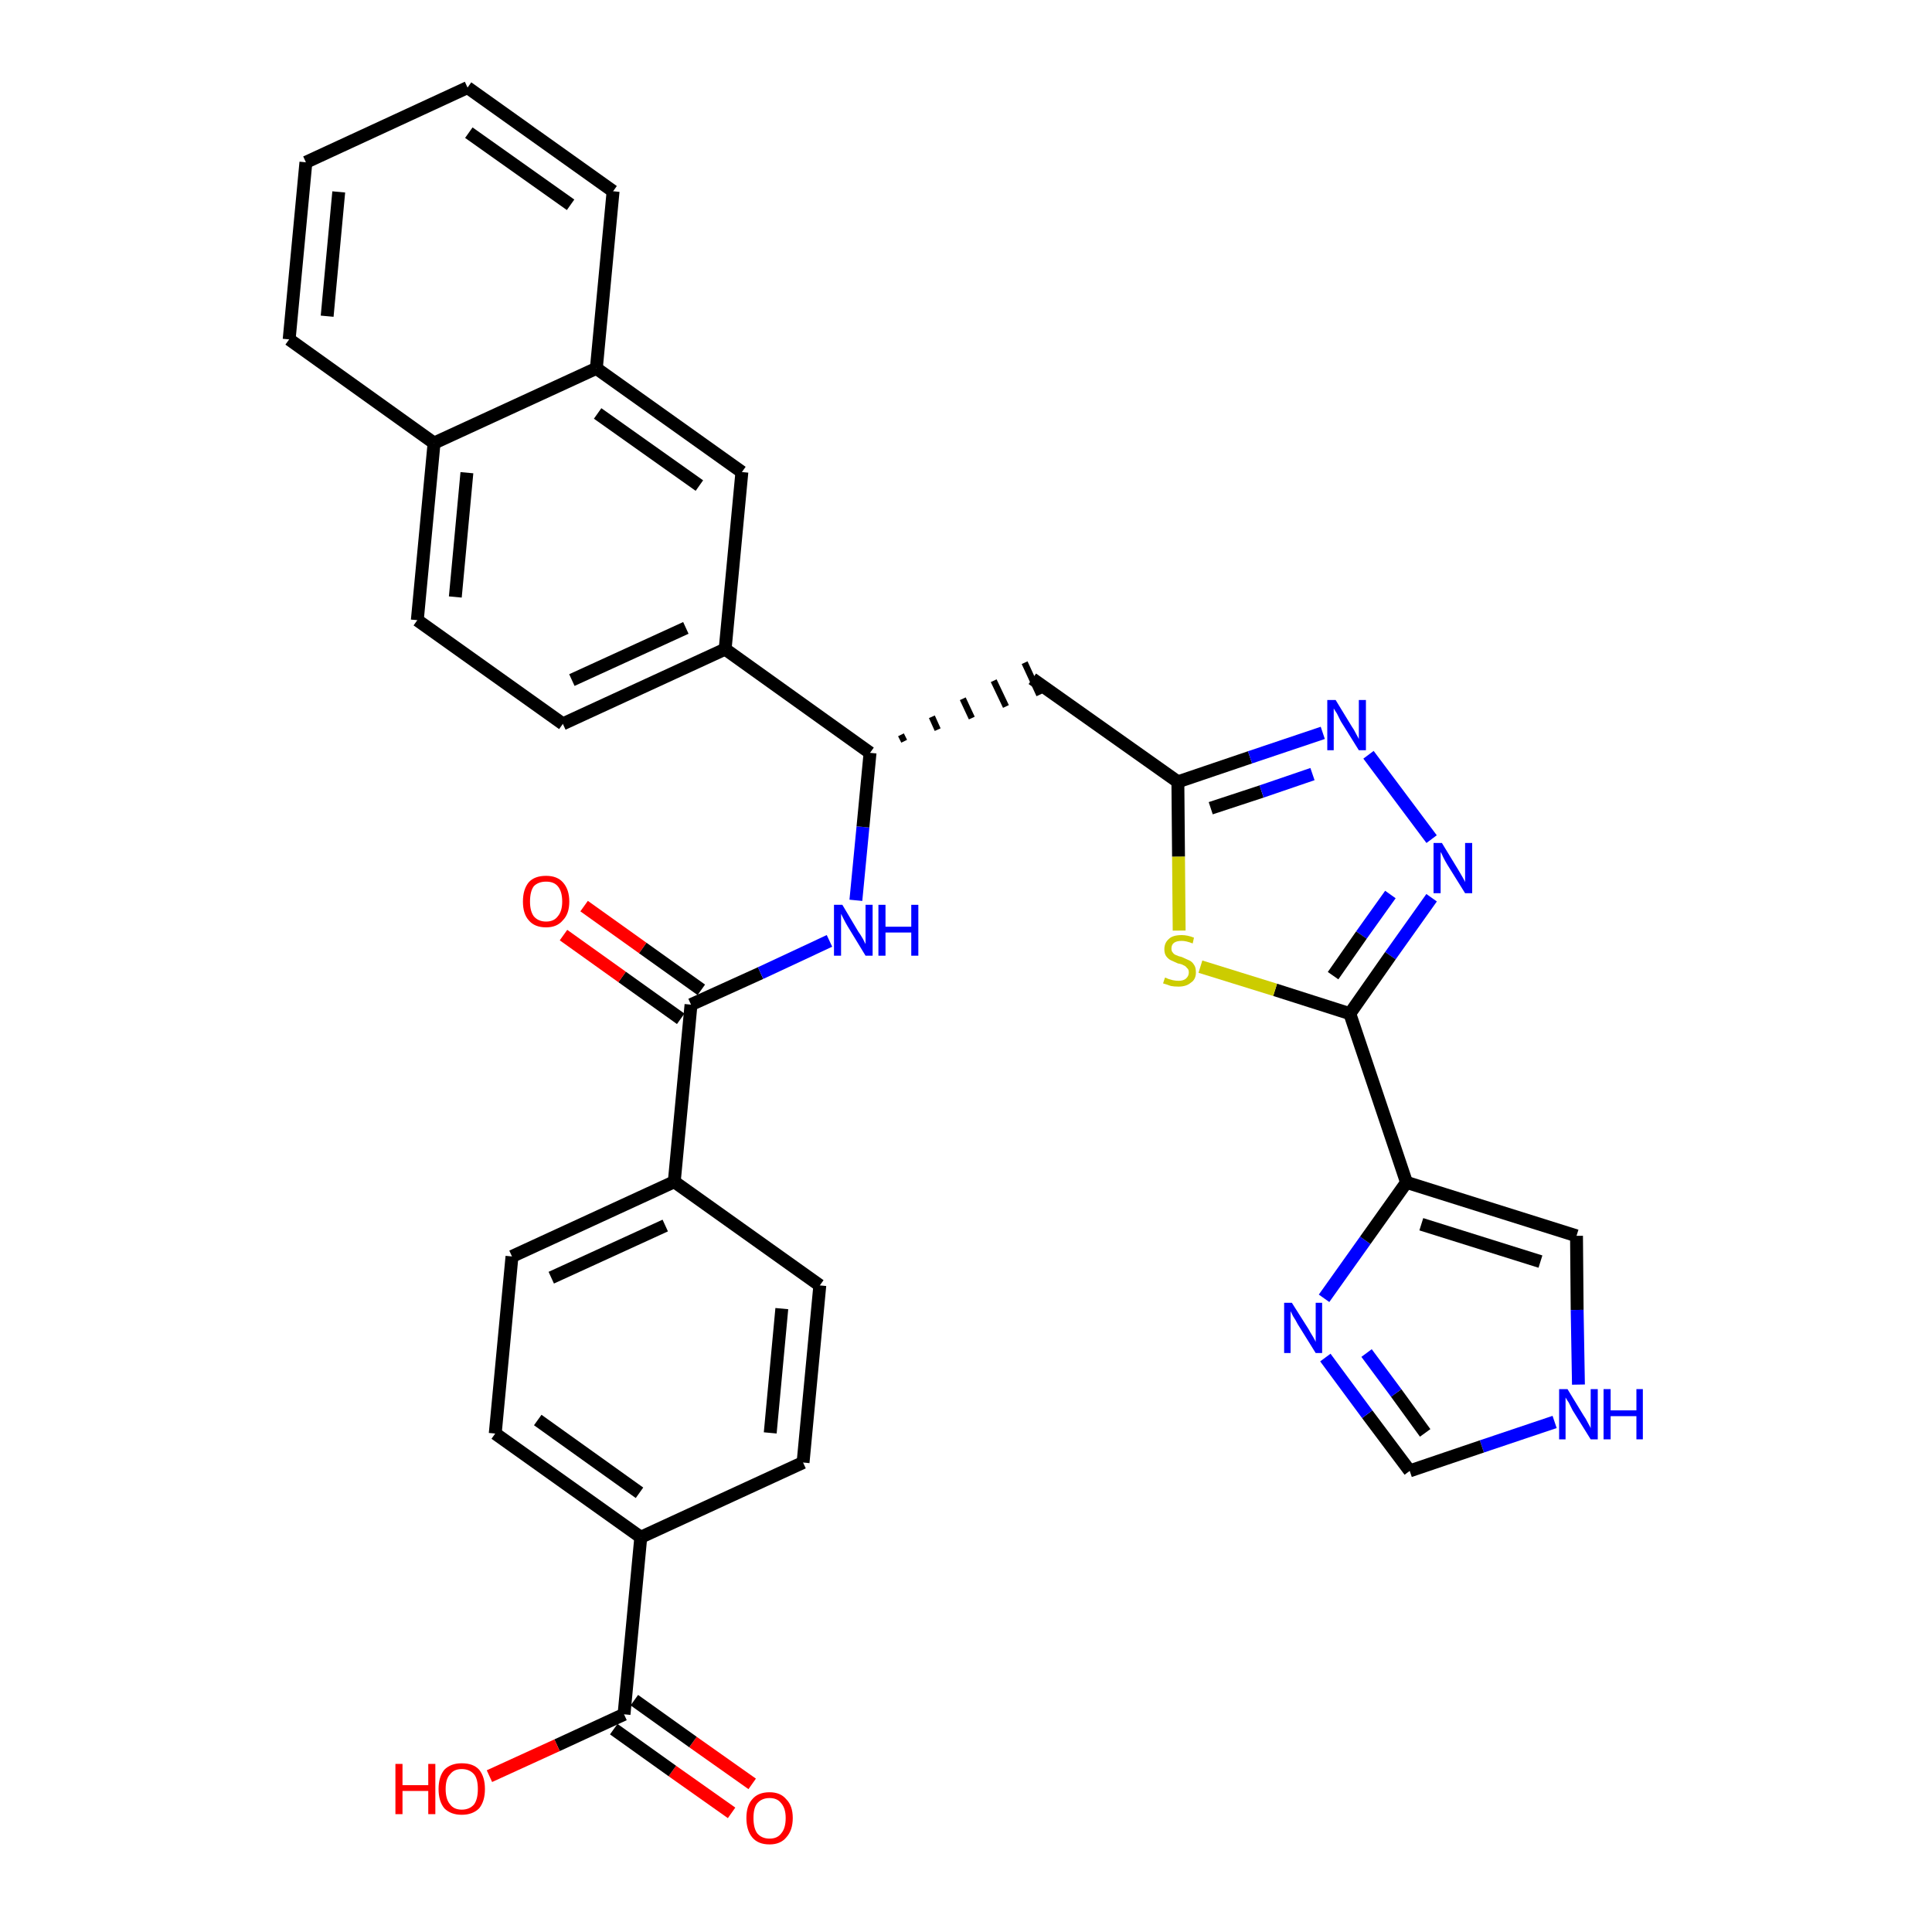 <?xml version='1.0' encoding='iso-8859-1'?>
<svg version='1.1' baseProfile='full'
              xmlns='http://www.w3.org/2000/svg'
                      xmlns:rdkit='http://www.rdkit.org/xml'
                      xmlns:xlink='http://www.w3.org/1999/xlink'
                  xml:space='preserve'
width='300px' height='300px' viewBox='0 0 300 300'>
<!-- END OF HEADER -->
<path class='bond-0 atom-0 atom-1' d='M 116.8,277.0 L 107.6,270.5' style='fill:none;fill-rule:evenodd;stroke:#FF0000;stroke-width:2.0px;stroke-linecap:butt;stroke-linejoin:miter;stroke-opacity:1' />
<path class='bond-0 atom-0 atom-1' d='M 107.6,270.5 L 98.5,264.0' style='fill:none;fill-rule:evenodd;stroke:#000000;stroke-width:2.0px;stroke-linecap:butt;stroke-linejoin:miter;stroke-opacity:1' />
<path class='bond-0 atom-0 atom-1' d='M 113.6,281.5 L 104.4,275.0' style='fill:none;fill-rule:evenodd;stroke:#FF0000;stroke-width:2.0px;stroke-linecap:butt;stroke-linejoin:miter;stroke-opacity:1' />
<path class='bond-0 atom-0 atom-1' d='M 104.4,275.0 L 95.3,268.5' style='fill:none;fill-rule:evenodd;stroke:#000000;stroke-width:2.0px;stroke-linecap:butt;stroke-linejoin:miter;stroke-opacity:1' />
<path class='bond-1 atom-1 atom-2' d='M 96.9,266.2 L 86.5,271.0' style='fill:none;fill-rule:evenodd;stroke:#000000;stroke-width:2.0px;stroke-linecap:butt;stroke-linejoin:miter;stroke-opacity:1' />
<path class='bond-1 atom-1 atom-2' d='M 86.5,271.0 L 76.0,275.8' style='fill:none;fill-rule:evenodd;stroke:#FF0000;stroke-width:2.0px;stroke-linecap:butt;stroke-linejoin:miter;stroke-opacity:1' />
<path class='bond-2 atom-1 atom-3' d='M 96.9,266.2 L 99.5,238.7' style='fill:none;fill-rule:evenodd;stroke:#000000;stroke-width:2.0px;stroke-linecap:butt;stroke-linejoin:miter;stroke-opacity:1' />
<path class='bond-3 atom-3 atom-4' d='M 99.5,238.7 L 76.9,222.6' style='fill:none;fill-rule:evenodd;stroke:#000000;stroke-width:2.0px;stroke-linecap:butt;stroke-linejoin:miter;stroke-opacity:1' />
<path class='bond-3 atom-3 atom-4' d='M 99.3,231.8 L 83.5,220.5' style='fill:none;fill-rule:evenodd;stroke:#000000;stroke-width:2.0px;stroke-linecap:butt;stroke-linejoin:miter;stroke-opacity:1' />
<path class='bond-33 atom-33 atom-3' d='M 124.7,227.1 L 99.5,238.7' style='fill:none;fill-rule:evenodd;stroke:#000000;stroke-width:2.0px;stroke-linecap:butt;stroke-linejoin:miter;stroke-opacity:1' />
<path class='bond-4 atom-4 atom-5' d='M 76.9,222.6 L 79.5,195.1' style='fill:none;fill-rule:evenodd;stroke:#000000;stroke-width:2.0px;stroke-linecap:butt;stroke-linejoin:miter;stroke-opacity:1' />
<path class='bond-5 atom-5 atom-6' d='M 79.5,195.1 L 104.7,183.5' style='fill:none;fill-rule:evenodd;stroke:#000000;stroke-width:2.0px;stroke-linecap:butt;stroke-linejoin:miter;stroke-opacity:1' />
<path class='bond-5 atom-5 atom-6' d='M 85.6,198.4 L 103.3,190.3' style='fill:none;fill-rule:evenodd;stroke:#000000;stroke-width:2.0px;stroke-linecap:butt;stroke-linejoin:miter;stroke-opacity:1' />
<path class='bond-6 atom-6 atom-7' d='M 104.7,183.5 L 107.3,156.0' style='fill:none;fill-rule:evenodd;stroke:#000000;stroke-width:2.0px;stroke-linecap:butt;stroke-linejoin:miter;stroke-opacity:1' />
<path class='bond-31 atom-6 atom-32' d='M 104.7,183.5 L 127.3,199.6' style='fill:none;fill-rule:evenodd;stroke:#000000;stroke-width:2.0px;stroke-linecap:butt;stroke-linejoin:miter;stroke-opacity:1' />
<path class='bond-7 atom-7 atom-8' d='M 108.9,153.7 L 99.8,147.2' style='fill:none;fill-rule:evenodd;stroke:#000000;stroke-width:2.0px;stroke-linecap:butt;stroke-linejoin:miter;stroke-opacity:1' />
<path class='bond-7 atom-7 atom-8' d='M 99.8,147.2 L 90.7,140.7' style='fill:none;fill-rule:evenodd;stroke:#FF0000;stroke-width:2.0px;stroke-linecap:butt;stroke-linejoin:miter;stroke-opacity:1' />
<path class='bond-7 atom-7 atom-8' d='M 105.7,158.2 L 96.6,151.7' style='fill:none;fill-rule:evenodd;stroke:#000000;stroke-width:2.0px;stroke-linecap:butt;stroke-linejoin:miter;stroke-opacity:1' />
<path class='bond-7 atom-7 atom-8' d='M 96.6,151.7 L 87.5,145.2' style='fill:none;fill-rule:evenodd;stroke:#FF0000;stroke-width:2.0px;stroke-linecap:butt;stroke-linejoin:miter;stroke-opacity:1' />
<path class='bond-8 atom-7 atom-9' d='M 107.3,156.0 L 118.1,151.1' style='fill:none;fill-rule:evenodd;stroke:#000000;stroke-width:2.0px;stroke-linecap:butt;stroke-linejoin:miter;stroke-opacity:1' />
<path class='bond-8 atom-7 atom-9' d='M 118.1,151.1 L 128.8,146.1' style='fill:none;fill-rule:evenodd;stroke:#0000FF;stroke-width:2.0px;stroke-linecap:butt;stroke-linejoin:miter;stroke-opacity:1' />
<path class='bond-9 atom-9 atom-10' d='M 132.9,139.8 L 134.0,128.4' style='fill:none;fill-rule:evenodd;stroke:#0000FF;stroke-width:2.0px;stroke-linecap:butt;stroke-linejoin:miter;stroke-opacity:1' />
<path class='bond-9 atom-9 atom-10' d='M 134.0,128.4 L 135.1,116.9' style='fill:none;fill-rule:evenodd;stroke:#000000;stroke-width:2.0px;stroke-linecap:butt;stroke-linejoin:miter;stroke-opacity:1' />
<path class='bond-10 atom-10 atom-11' d='M 140.4,115.1 L 139.9,114.1' style='fill:none;fill-rule:evenodd;stroke:#000000;stroke-width:1.0px;stroke-linecap:butt;stroke-linejoin:miter;stroke-opacity:1' />
<path class='bond-10 atom-10 atom-11' d='M 145.6,113.3 L 144.7,111.3' style='fill:none;fill-rule:evenodd;stroke:#000000;stroke-width:1.0px;stroke-linecap:butt;stroke-linejoin:miter;stroke-opacity:1' />
<path class='bond-10 atom-10 atom-11' d='M 150.9,111.5 L 149.5,108.5' style='fill:none;fill-rule:evenodd;stroke:#000000;stroke-width:1.0px;stroke-linecap:butt;stroke-linejoin:miter;stroke-opacity:1' />
<path class='bond-10 atom-10 atom-11' d='M 156.2,109.7 L 154.3,105.7' style='fill:none;fill-rule:evenodd;stroke:#000000;stroke-width:1.0px;stroke-linecap:butt;stroke-linejoin:miter;stroke-opacity:1' />
<path class='bond-10 atom-10 atom-11' d='M 161.4,107.9 L 159.1,102.9' style='fill:none;fill-rule:evenodd;stroke:#000000;stroke-width:1.0px;stroke-linecap:butt;stroke-linejoin:miter;stroke-opacity:1' />
<path class='bond-21 atom-10 atom-22' d='M 135.1,116.9 L 112.6,100.8' style='fill:none;fill-rule:evenodd;stroke:#000000;stroke-width:2.0px;stroke-linecap:butt;stroke-linejoin:miter;stroke-opacity:1' />
<path class='bond-11 atom-11 atom-12' d='M 160.3,105.4 L 182.9,121.4' style='fill:none;fill-rule:evenodd;stroke:#000000;stroke-width:2.0px;stroke-linecap:butt;stroke-linejoin:miter;stroke-opacity:1' />
<path class='bond-12 atom-12 atom-13' d='M 182.9,121.4 L 194.1,117.6' style='fill:none;fill-rule:evenodd;stroke:#000000;stroke-width:2.0px;stroke-linecap:butt;stroke-linejoin:miter;stroke-opacity:1' />
<path class='bond-12 atom-12 atom-13' d='M 194.1,117.6 L 205.4,113.8' style='fill:none;fill-rule:evenodd;stroke:#0000FF;stroke-width:2.0px;stroke-linecap:butt;stroke-linejoin:miter;stroke-opacity:1' />
<path class='bond-12 atom-12 atom-13' d='M 188.0,125.5 L 195.9,122.9' style='fill:none;fill-rule:evenodd;stroke:#000000;stroke-width:2.0px;stroke-linecap:butt;stroke-linejoin:miter;stroke-opacity:1' />
<path class='bond-12 atom-12 atom-13' d='M 195.9,122.9 L 203.8,120.2' style='fill:none;fill-rule:evenodd;stroke:#0000FF;stroke-width:2.0px;stroke-linecap:butt;stroke-linejoin:miter;stroke-opacity:1' />
<path class='bond-34 atom-21 atom-12' d='M 183.1,144.5 L 183.0,133.0' style='fill:none;fill-rule:evenodd;stroke:#CCCC00;stroke-width:2.0px;stroke-linecap:butt;stroke-linejoin:miter;stroke-opacity:1' />
<path class='bond-34 atom-21 atom-12' d='M 183.0,133.0 L 182.9,121.4' style='fill:none;fill-rule:evenodd;stroke:#000000;stroke-width:2.0px;stroke-linecap:butt;stroke-linejoin:miter;stroke-opacity:1' />
<path class='bond-13 atom-13 atom-14' d='M 212.5,117.2 L 222.3,130.3' style='fill:none;fill-rule:evenodd;stroke:#0000FF;stroke-width:2.0px;stroke-linecap:butt;stroke-linejoin:miter;stroke-opacity:1' />
<path class='bond-14 atom-14 atom-15' d='M 222.3,139.4 L 215.9,148.4' style='fill:none;fill-rule:evenodd;stroke:#0000FF;stroke-width:2.0px;stroke-linecap:butt;stroke-linejoin:miter;stroke-opacity:1' />
<path class='bond-14 atom-14 atom-15' d='M 215.9,148.4 L 209.6,157.4' style='fill:none;fill-rule:evenodd;stroke:#000000;stroke-width:2.0px;stroke-linecap:butt;stroke-linejoin:miter;stroke-opacity:1' />
<path class='bond-14 atom-14 atom-15' d='M 215.9,138.9 L 211.4,145.2' style='fill:none;fill-rule:evenodd;stroke:#0000FF;stroke-width:2.0px;stroke-linecap:butt;stroke-linejoin:miter;stroke-opacity:1' />
<path class='bond-14 atom-14 atom-15' d='M 211.4,145.2 L 207.0,151.5' style='fill:none;fill-rule:evenodd;stroke:#000000;stroke-width:2.0px;stroke-linecap:butt;stroke-linejoin:miter;stroke-opacity:1' />
<path class='bond-15 atom-15 atom-16' d='M 209.6,157.4 L 218.4,183.6' style='fill:none;fill-rule:evenodd;stroke:#000000;stroke-width:2.0px;stroke-linecap:butt;stroke-linejoin:miter;stroke-opacity:1' />
<path class='bond-20 atom-15 atom-21' d='M 209.6,157.4 L 198.0,153.7' style='fill:none;fill-rule:evenodd;stroke:#000000;stroke-width:2.0px;stroke-linecap:butt;stroke-linejoin:miter;stroke-opacity:1' />
<path class='bond-20 atom-15 atom-21' d='M 198.0,153.7 L 186.4,150.1' style='fill:none;fill-rule:evenodd;stroke:#CCCC00;stroke-width:2.0px;stroke-linecap:butt;stroke-linejoin:miter;stroke-opacity:1' />
<path class='bond-16 atom-16 atom-17' d='M 218.4,183.6 L 244.8,191.9' style='fill:none;fill-rule:evenodd;stroke:#000000;stroke-width:2.0px;stroke-linecap:butt;stroke-linejoin:miter;stroke-opacity:1' />
<path class='bond-16 atom-16 atom-17' d='M 220.7,190.1 L 239.2,195.9' style='fill:none;fill-rule:evenodd;stroke:#000000;stroke-width:2.0px;stroke-linecap:butt;stroke-linejoin:miter;stroke-opacity:1' />
<path class='bond-36 atom-20 atom-16' d='M 205.6,201.6 L 212.0,192.6' style='fill:none;fill-rule:evenodd;stroke:#0000FF;stroke-width:2.0px;stroke-linecap:butt;stroke-linejoin:miter;stroke-opacity:1' />
<path class='bond-36 atom-20 atom-16' d='M 212.0,192.6 L 218.4,183.6' style='fill:none;fill-rule:evenodd;stroke:#000000;stroke-width:2.0px;stroke-linecap:butt;stroke-linejoin:miter;stroke-opacity:1' />
<path class='bond-17 atom-17 atom-18' d='M 244.8,191.9 L 244.9,203.4' style='fill:none;fill-rule:evenodd;stroke:#000000;stroke-width:2.0px;stroke-linecap:butt;stroke-linejoin:miter;stroke-opacity:1' />
<path class='bond-17 atom-17 atom-18' d='M 244.9,203.4 L 245.1,215.0' style='fill:none;fill-rule:evenodd;stroke:#0000FF;stroke-width:2.0px;stroke-linecap:butt;stroke-linejoin:miter;stroke-opacity:1' />
<path class='bond-18 atom-18 atom-19' d='M 241.4,220.8 L 230.1,224.6' style='fill:none;fill-rule:evenodd;stroke:#0000FF;stroke-width:2.0px;stroke-linecap:butt;stroke-linejoin:miter;stroke-opacity:1' />
<path class='bond-18 atom-18 atom-19' d='M 230.1,224.6 L 218.9,228.4' style='fill:none;fill-rule:evenodd;stroke:#000000;stroke-width:2.0px;stroke-linecap:butt;stroke-linejoin:miter;stroke-opacity:1' />
<path class='bond-19 atom-19 atom-20' d='M 218.9,228.4 L 212.3,219.6' style='fill:none;fill-rule:evenodd;stroke:#000000;stroke-width:2.0px;stroke-linecap:butt;stroke-linejoin:miter;stroke-opacity:1' />
<path class='bond-19 atom-19 atom-20' d='M 212.3,219.6 L 205.8,210.8' style='fill:none;fill-rule:evenodd;stroke:#0000FF;stroke-width:2.0px;stroke-linecap:butt;stroke-linejoin:miter;stroke-opacity:1' />
<path class='bond-19 atom-19 atom-20' d='M 221.3,222.5 L 216.8,216.3' style='fill:none;fill-rule:evenodd;stroke:#000000;stroke-width:2.0px;stroke-linecap:butt;stroke-linejoin:miter;stroke-opacity:1' />
<path class='bond-19 atom-19 atom-20' d='M 216.8,216.3 L 212.2,210.1' style='fill:none;fill-rule:evenodd;stroke:#0000FF;stroke-width:2.0px;stroke-linecap:butt;stroke-linejoin:miter;stroke-opacity:1' />
<path class='bond-22 atom-22 atom-23' d='M 112.6,100.8 L 87.4,112.4' style='fill:none;fill-rule:evenodd;stroke:#000000;stroke-width:2.0px;stroke-linecap:butt;stroke-linejoin:miter;stroke-opacity:1' />
<path class='bond-22 atom-22 atom-23' d='M 106.5,97.5 L 88.8,105.6' style='fill:none;fill-rule:evenodd;stroke:#000000;stroke-width:2.0px;stroke-linecap:butt;stroke-linejoin:miter;stroke-opacity:1' />
<path class='bond-35 atom-31 atom-22' d='M 115.2,73.3 L 112.6,100.8' style='fill:none;fill-rule:evenodd;stroke:#000000;stroke-width:2.0px;stroke-linecap:butt;stroke-linejoin:miter;stroke-opacity:1' />
<path class='bond-23 atom-23 atom-24' d='M 87.4,112.4 L 64.8,96.3' style='fill:none;fill-rule:evenodd;stroke:#000000;stroke-width:2.0px;stroke-linecap:butt;stroke-linejoin:miter;stroke-opacity:1' />
<path class='bond-24 atom-24 atom-25' d='M 64.8,96.3 L 67.4,68.8' style='fill:none;fill-rule:evenodd;stroke:#000000;stroke-width:2.0px;stroke-linecap:butt;stroke-linejoin:miter;stroke-opacity:1' />
<path class='bond-24 atom-24 atom-25' d='M 70.7,92.7 L 72.5,73.4' style='fill:none;fill-rule:evenodd;stroke:#000000;stroke-width:2.0px;stroke-linecap:butt;stroke-linejoin:miter;stroke-opacity:1' />
<path class='bond-25 atom-25 atom-26' d='M 67.4,68.8 L 44.9,52.7' style='fill:none;fill-rule:evenodd;stroke:#000000;stroke-width:2.0px;stroke-linecap:butt;stroke-linejoin:miter;stroke-opacity:1' />
<path class='bond-37 atom-30 atom-25' d='M 92.6,57.2 L 67.4,68.8' style='fill:none;fill-rule:evenodd;stroke:#000000;stroke-width:2.0px;stroke-linecap:butt;stroke-linejoin:miter;stroke-opacity:1' />
<path class='bond-26 atom-26 atom-27' d='M 44.9,52.7 L 47.5,25.2' style='fill:none;fill-rule:evenodd;stroke:#000000;stroke-width:2.0px;stroke-linecap:butt;stroke-linejoin:miter;stroke-opacity:1' />
<path class='bond-26 atom-26 atom-27' d='M 50.8,49.1 L 52.6,29.8' style='fill:none;fill-rule:evenodd;stroke:#000000;stroke-width:2.0px;stroke-linecap:butt;stroke-linejoin:miter;stroke-opacity:1' />
<path class='bond-27 atom-27 atom-28' d='M 47.5,25.2 L 72.6,13.6' style='fill:none;fill-rule:evenodd;stroke:#000000;stroke-width:2.0px;stroke-linecap:butt;stroke-linejoin:miter;stroke-opacity:1' />
<path class='bond-28 atom-28 atom-29' d='M 72.6,13.6 L 95.2,29.7' style='fill:none;fill-rule:evenodd;stroke:#000000;stroke-width:2.0px;stroke-linecap:butt;stroke-linejoin:miter;stroke-opacity:1' />
<path class='bond-28 atom-28 atom-29' d='M 72.8,20.6 L 88.6,31.8' style='fill:none;fill-rule:evenodd;stroke:#000000;stroke-width:2.0px;stroke-linecap:butt;stroke-linejoin:miter;stroke-opacity:1' />
<path class='bond-29 atom-29 atom-30' d='M 95.2,29.7 L 92.6,57.2' style='fill:none;fill-rule:evenodd;stroke:#000000;stroke-width:2.0px;stroke-linecap:butt;stroke-linejoin:miter;stroke-opacity:1' />
<path class='bond-30 atom-30 atom-31' d='M 92.6,57.2 L 115.2,73.3' style='fill:none;fill-rule:evenodd;stroke:#000000;stroke-width:2.0px;stroke-linecap:butt;stroke-linejoin:miter;stroke-opacity:1' />
<path class='bond-30 atom-30 atom-31' d='M 92.8,64.2 L 108.6,75.4' style='fill:none;fill-rule:evenodd;stroke:#000000;stroke-width:2.0px;stroke-linecap:butt;stroke-linejoin:miter;stroke-opacity:1' />
<path class='bond-32 atom-32 atom-33' d='M 127.3,199.6 L 124.7,227.1' style='fill:none;fill-rule:evenodd;stroke:#000000;stroke-width:2.0px;stroke-linecap:butt;stroke-linejoin:miter;stroke-opacity:1' />
<path class='bond-32 atom-32 atom-33' d='M 121.4,203.2 L 119.6,222.5' style='fill:none;fill-rule:evenodd;stroke:#000000;stroke-width:2.0px;stroke-linecap:butt;stroke-linejoin:miter;stroke-opacity:1' />
<path  class='atom-0' d='M 115.9 282.3
Q 115.9 280.4, 116.8 279.4
Q 117.7 278.3, 119.5 278.3
Q 121.2 278.3, 122.1 279.4
Q 123.1 280.4, 123.1 282.3
Q 123.1 284.2, 122.1 285.3
Q 121.2 286.4, 119.5 286.4
Q 117.7 286.4, 116.8 285.3
Q 115.9 284.2, 115.9 282.3
M 119.5 285.5
Q 120.7 285.5, 121.3 284.7
Q 122.0 283.9, 122.0 282.3
Q 122.0 280.8, 121.3 280.0
Q 120.7 279.2, 119.5 279.2
Q 118.3 279.2, 117.6 280.0
Q 117.0 280.7, 117.0 282.3
Q 117.0 283.9, 117.6 284.7
Q 118.3 285.5, 119.5 285.5
' fill='#FF0000'/>
<path  class='atom-2' d='M 61.4 273.9
L 62.5 273.9
L 62.5 277.2
L 66.5 277.2
L 66.5 273.9
L 67.6 273.9
L 67.6 281.7
L 66.5 281.7
L 66.5 278.1
L 62.5 278.1
L 62.5 281.7
L 61.4 281.7
L 61.4 273.9
' fill='#FF0000'/>
<path  class='atom-2' d='M 68.1 277.8
Q 68.1 275.9, 69.0 274.8
Q 70.0 273.8, 71.7 273.8
Q 73.5 273.8, 74.4 274.8
Q 75.3 275.9, 75.3 277.8
Q 75.3 279.7, 74.4 280.8
Q 73.4 281.8, 71.7 281.8
Q 70.0 281.8, 69.0 280.8
Q 68.1 279.7, 68.1 277.8
M 71.7 281.0
Q 72.9 281.0, 73.6 280.2
Q 74.2 279.4, 74.2 277.8
Q 74.2 276.2, 73.6 275.5
Q 72.9 274.7, 71.7 274.7
Q 70.5 274.7, 69.9 275.5
Q 69.2 276.2, 69.2 277.8
Q 69.2 279.4, 69.9 280.2
Q 70.5 281.0, 71.7 281.0
' fill='#FF0000'/>
<path  class='atom-8' d='M 81.2 140.0
Q 81.2 138.1, 82.1 137.0
Q 83.0 136.0, 84.8 136.0
Q 86.5 136.0, 87.4 137.0
Q 88.4 138.1, 88.4 140.0
Q 88.4 141.9, 87.4 142.9
Q 86.5 144.0, 84.8 144.0
Q 83.0 144.0, 82.1 142.9
Q 81.2 141.9, 81.2 140.0
M 84.8 143.1
Q 86.0 143.1, 86.6 142.3
Q 87.3 141.5, 87.3 140.0
Q 87.3 138.4, 86.6 137.6
Q 86.0 136.9, 84.8 136.9
Q 83.6 136.9, 82.9 137.6
Q 82.3 138.4, 82.3 140.0
Q 82.3 141.5, 82.9 142.3
Q 83.6 143.1, 84.8 143.1
' fill='#FF0000'/>
<path  class='atom-9' d='M 130.8 140.5
L 133.3 144.7
Q 133.6 145.1, 134.0 145.8
Q 134.4 146.6, 134.4 146.6
L 134.4 140.5
L 135.5 140.5
L 135.5 148.4
L 134.4 148.4
L 131.6 143.8
Q 131.3 143.3, 131.0 142.7
Q 130.7 142.1, 130.6 141.9
L 130.6 148.4
L 129.5 148.4
L 129.5 140.5
L 130.8 140.5
' fill='#0000FF'/>
<path  class='atom-9' d='M 136.4 140.5
L 137.5 140.5
L 137.5 143.9
L 141.5 143.9
L 141.5 140.5
L 142.6 140.5
L 142.6 148.4
L 141.5 148.4
L 141.5 144.8
L 137.5 144.8
L 137.5 148.4
L 136.4 148.4
L 136.4 140.5
' fill='#0000FF'/>
<path  class='atom-13' d='M 207.4 108.7
L 209.9 112.8
Q 210.2 113.2, 210.6 114.0
Q 211.0 114.7, 211.0 114.8
L 211.0 108.7
L 212.1 108.7
L 212.1 116.5
L 211.0 116.5
L 208.2 112.0
Q 207.9 111.4, 207.6 110.8
Q 207.2 110.2, 207.1 110.0
L 207.1 116.5
L 206.1 116.5
L 206.1 108.7
L 207.4 108.7
' fill='#0000FF'/>
<path  class='atom-14' d='M 223.9 130.9
L 226.4 135.0
Q 226.7 135.5, 227.1 136.2
Q 227.5 136.9, 227.5 137.0
L 227.5 130.9
L 228.6 130.9
L 228.6 138.7
L 227.5 138.7
L 224.7 134.2
Q 224.4 133.7, 224.1 133.1
Q 223.8 132.4, 223.7 132.3
L 223.7 138.7
L 222.6 138.7
L 222.6 130.9
L 223.9 130.9
' fill='#0000FF'/>
<path  class='atom-18' d='M 243.4 215.7
L 245.9 219.8
Q 246.2 220.2, 246.6 221.0
Q 247.0 221.7, 247.0 221.8
L 247.0 215.7
L 248.1 215.7
L 248.1 223.5
L 247.0 223.5
L 244.2 219.0
Q 243.9 218.4, 243.6 217.8
Q 243.2 217.2, 243.1 217.0
L 243.1 223.5
L 242.1 223.5
L 242.1 215.7
L 243.4 215.7
' fill='#0000FF'/>
<path  class='atom-18' d='M 249.0 215.7
L 250.1 215.7
L 250.1 219.0
L 254.1 219.0
L 254.1 215.7
L 255.1 215.7
L 255.1 223.5
L 254.1 223.5
L 254.1 219.9
L 250.1 219.9
L 250.1 223.5
L 249.0 223.5
L 249.0 215.7
' fill='#0000FF'/>
<path  class='atom-20' d='M 200.6 202.3
L 203.2 206.4
Q 203.4 206.8, 203.9 207.6
Q 204.3 208.3, 204.3 208.4
L 204.3 202.3
L 205.3 202.3
L 205.3 210.1
L 204.3 210.1
L 201.5 205.6
Q 201.2 205.0, 200.8 204.4
Q 200.5 203.8, 200.4 203.6
L 200.4 210.1
L 199.4 210.1
L 199.4 202.3
L 200.6 202.3
' fill='#0000FF'/>
<path  class='atom-21' d='M 180.9 151.8
Q 181.0 151.8, 181.4 152.0
Q 181.8 152.1, 182.1 152.2
Q 182.6 152.3, 183.0 152.3
Q 183.7 152.3, 184.1 152.0
Q 184.6 151.6, 184.6 151.0
Q 184.6 150.5, 184.3 150.3
Q 184.1 150.0, 183.8 149.9
Q 183.5 149.7, 182.9 149.6
Q 182.2 149.3, 181.8 149.1
Q 181.4 148.9, 181.1 148.5
Q 180.8 148.1, 180.8 147.4
Q 180.8 146.4, 181.5 145.8
Q 182.1 145.2, 183.5 145.2
Q 184.4 145.2, 185.4 145.6
L 185.2 146.5
Q 184.2 146.1, 183.5 146.1
Q 182.7 146.1, 182.3 146.4
Q 181.9 146.7, 181.9 147.3
Q 181.9 147.7, 182.1 147.9
Q 182.3 148.2, 182.6 148.3
Q 183.0 148.5, 183.5 148.6
Q 184.2 148.9, 184.6 149.1
Q 185.1 149.3, 185.4 149.8
Q 185.7 150.2, 185.7 151.0
Q 185.7 152.1, 184.9 152.6
Q 184.2 153.2, 183.0 153.2
Q 182.3 153.2, 181.8 153.1
Q 181.3 152.9, 180.6 152.7
L 180.9 151.8
' fill='#CCCC00'/>
</svg>
